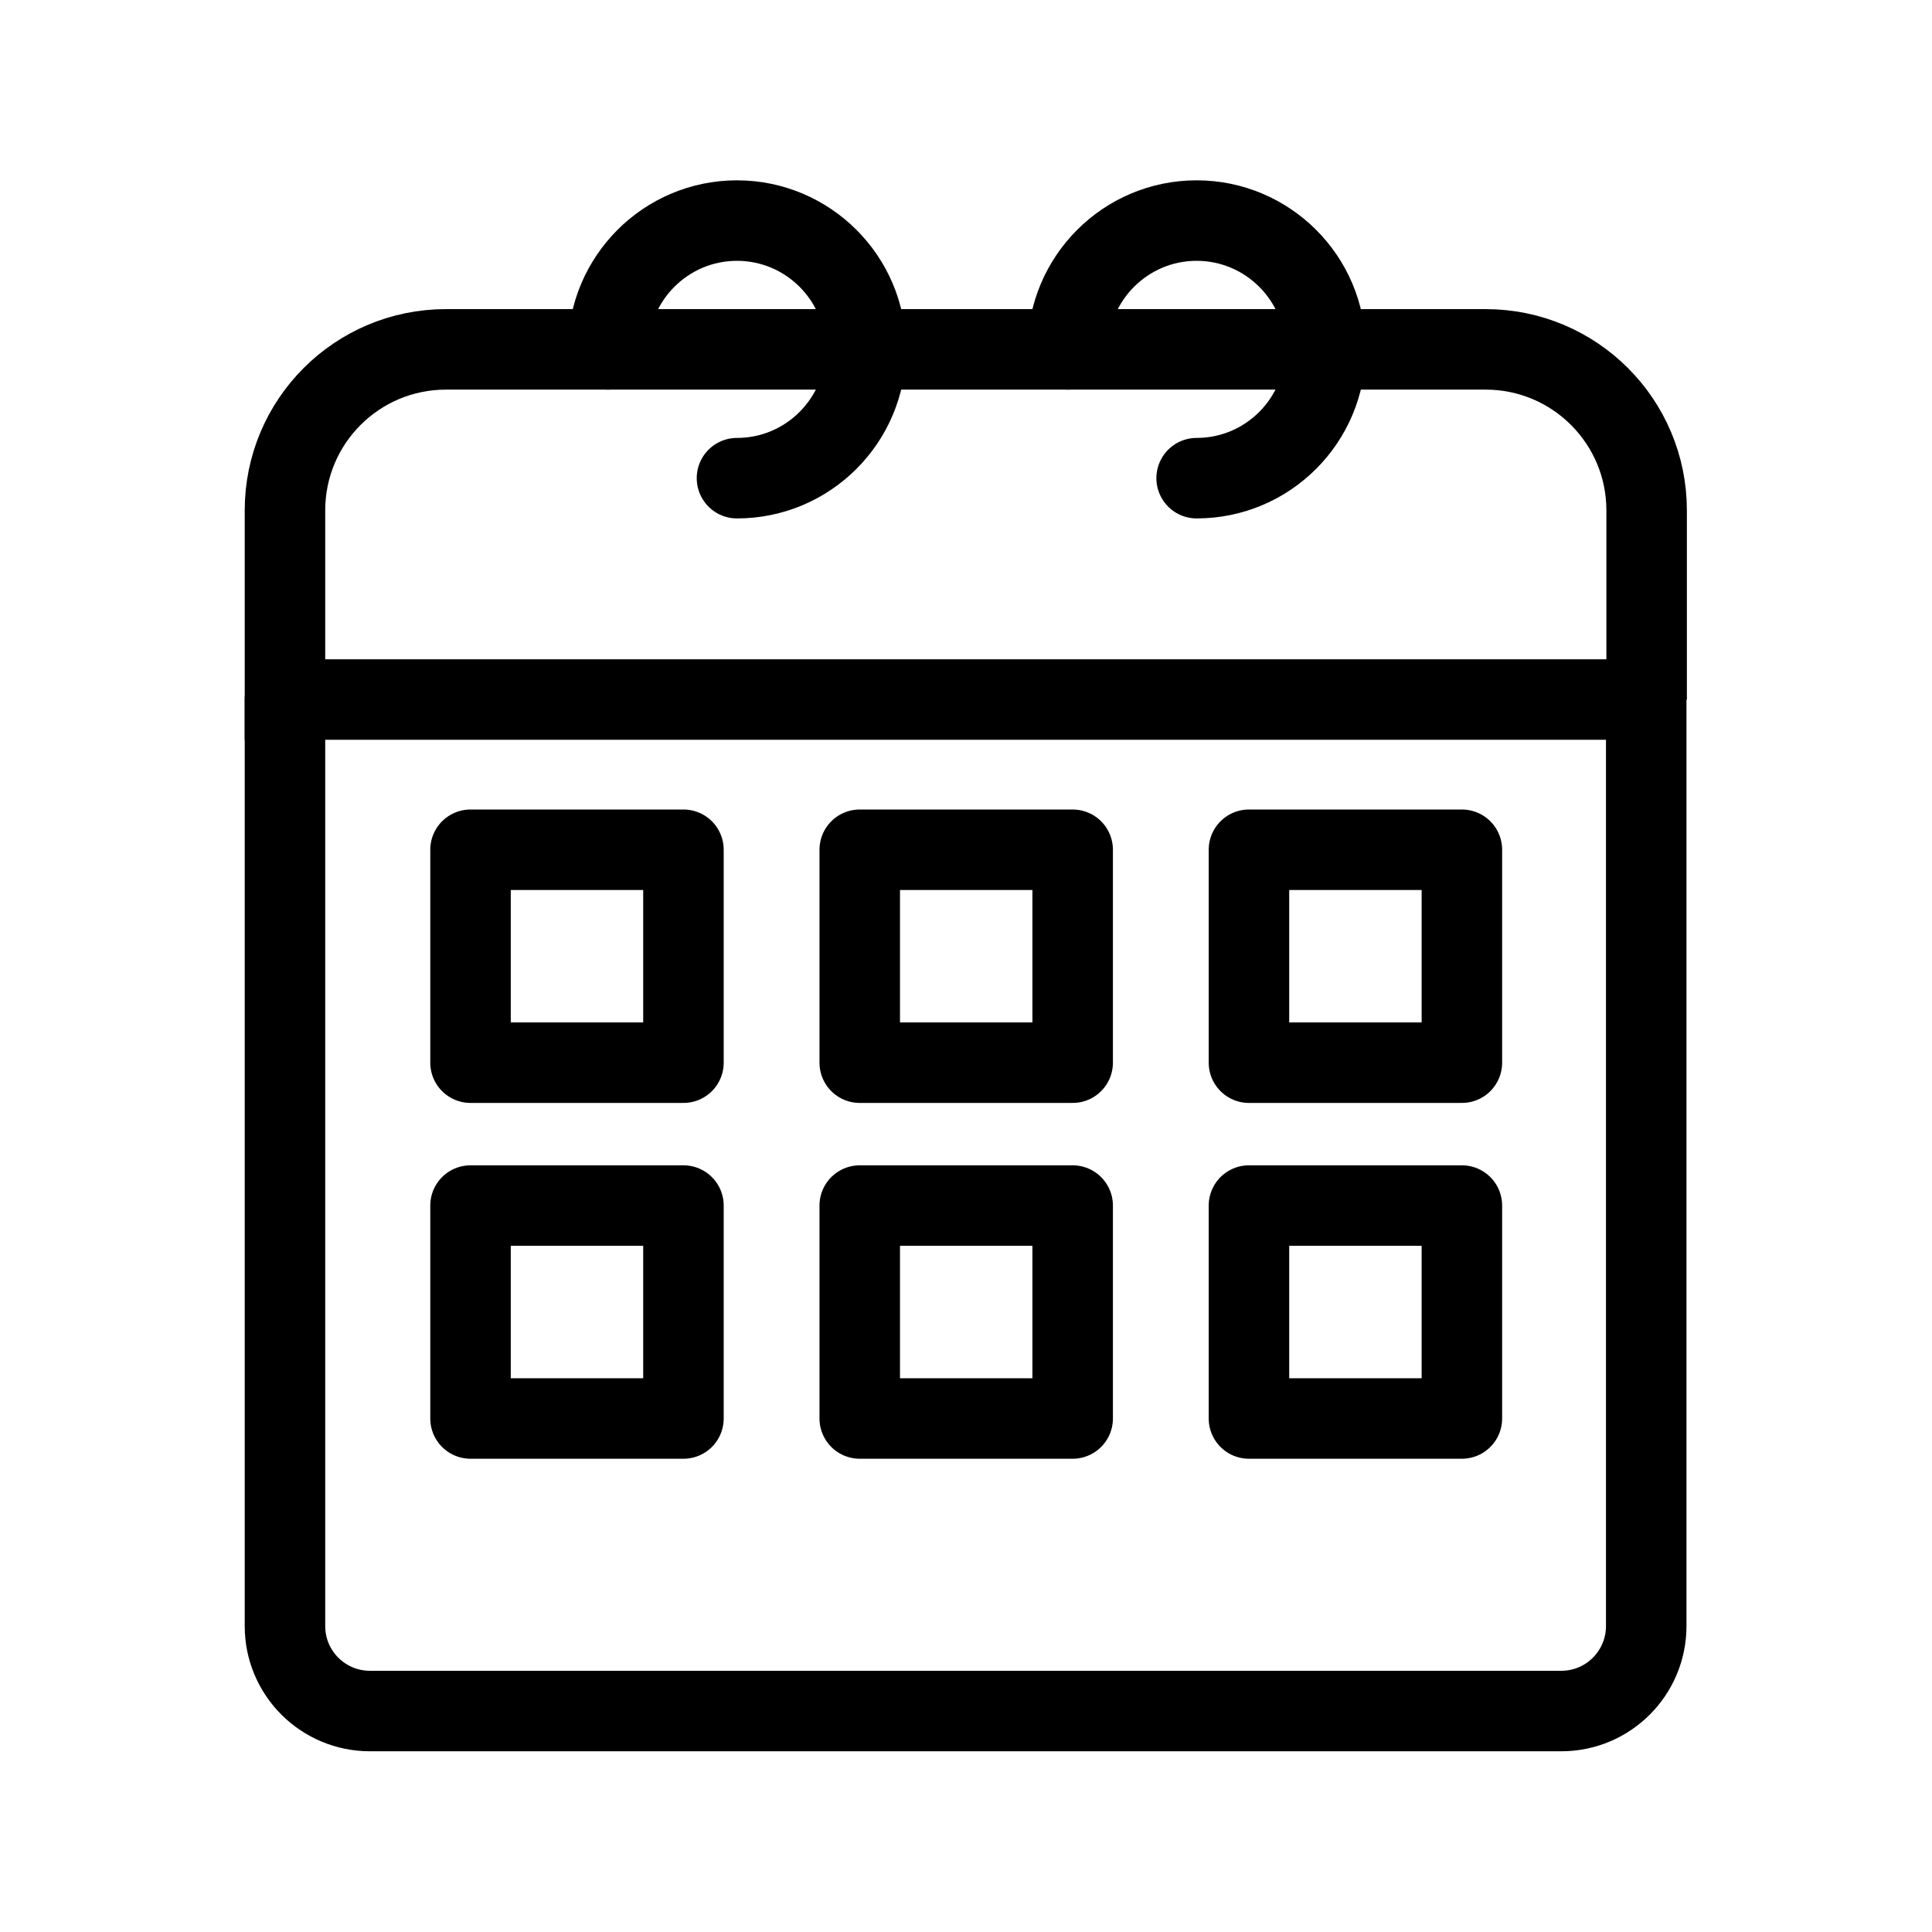 <svg width="24" height="24" viewBox="0 0 24 24" fill="none" xmlns="http://www.w3.org/2000/svg">
<path d="M20.46 8.69H3.54V6.34C3.54 5.235 4.435 4.34 5.54 4.34H18.455C19.56 4.34 20.455 5.235 20.455 6.34V8.69H20.46Z" stroke="black" stroke-miterlimit="10" stroke-linecap="round"/>
<path d="M3.54 8.69V20.2C3.54 20.785 4.015 21.255 4.595 21.255H19.395C19.98 21.255 20.45 20.78 20.45 20.2V8.69" stroke="black" stroke-miterlimit="10" stroke-linecap="round"/>
<path d="M7.555 4.34C7.555 3.46 8.27 2.74 9.155 2.74C10.035 2.74 10.755 3.455 10.755 4.34C10.755 5.22 10.04 5.94 9.155 5.94" stroke="black" stroke-miterlimit="10" stroke-linecap="round"/>
<path d="M13.265 4.34C13.265 3.46 13.98 2.74 14.865 2.74C15.745 2.74 16.465 3.455 16.465 4.34C16.465 5.22 15.75 5.94 14.865 5.94" stroke="black" stroke-miterlimit="10" stroke-linecap="round"/>
<path d="M8.49 10.556H5.845V13.201H8.49V10.556Z" stroke="black" stroke-miterlimit="10" stroke-linecap="round" stroke-linejoin="round"/>
<path d="M13.325 10.556H10.68V13.201H13.325V10.556Z" stroke="black" stroke-miterlimit="10" stroke-linecap="round" stroke-linejoin="round"/>
<path d="M18.16 10.556H15.515V13.201H18.16V10.556Z" stroke="black" stroke-miterlimit="10" stroke-linecap="round" stroke-linejoin="round"/>
<path d="M8.49 14.976H5.845V17.621H8.49V14.976Z" stroke="black" stroke-miterlimit="10" stroke-linecap="round" stroke-linejoin="round"/>
<path d="M13.325 14.976H10.68V17.621H13.325V14.976Z" stroke="black" stroke-miterlimit="10" stroke-linecap="round" stroke-linejoin="round"/>
<path d="M18.16 14.976H15.515V17.621H18.16V14.976Z" stroke="black" stroke-miterlimit="10" stroke-linecap="round" stroke-linejoin="round"/>
</svg>
